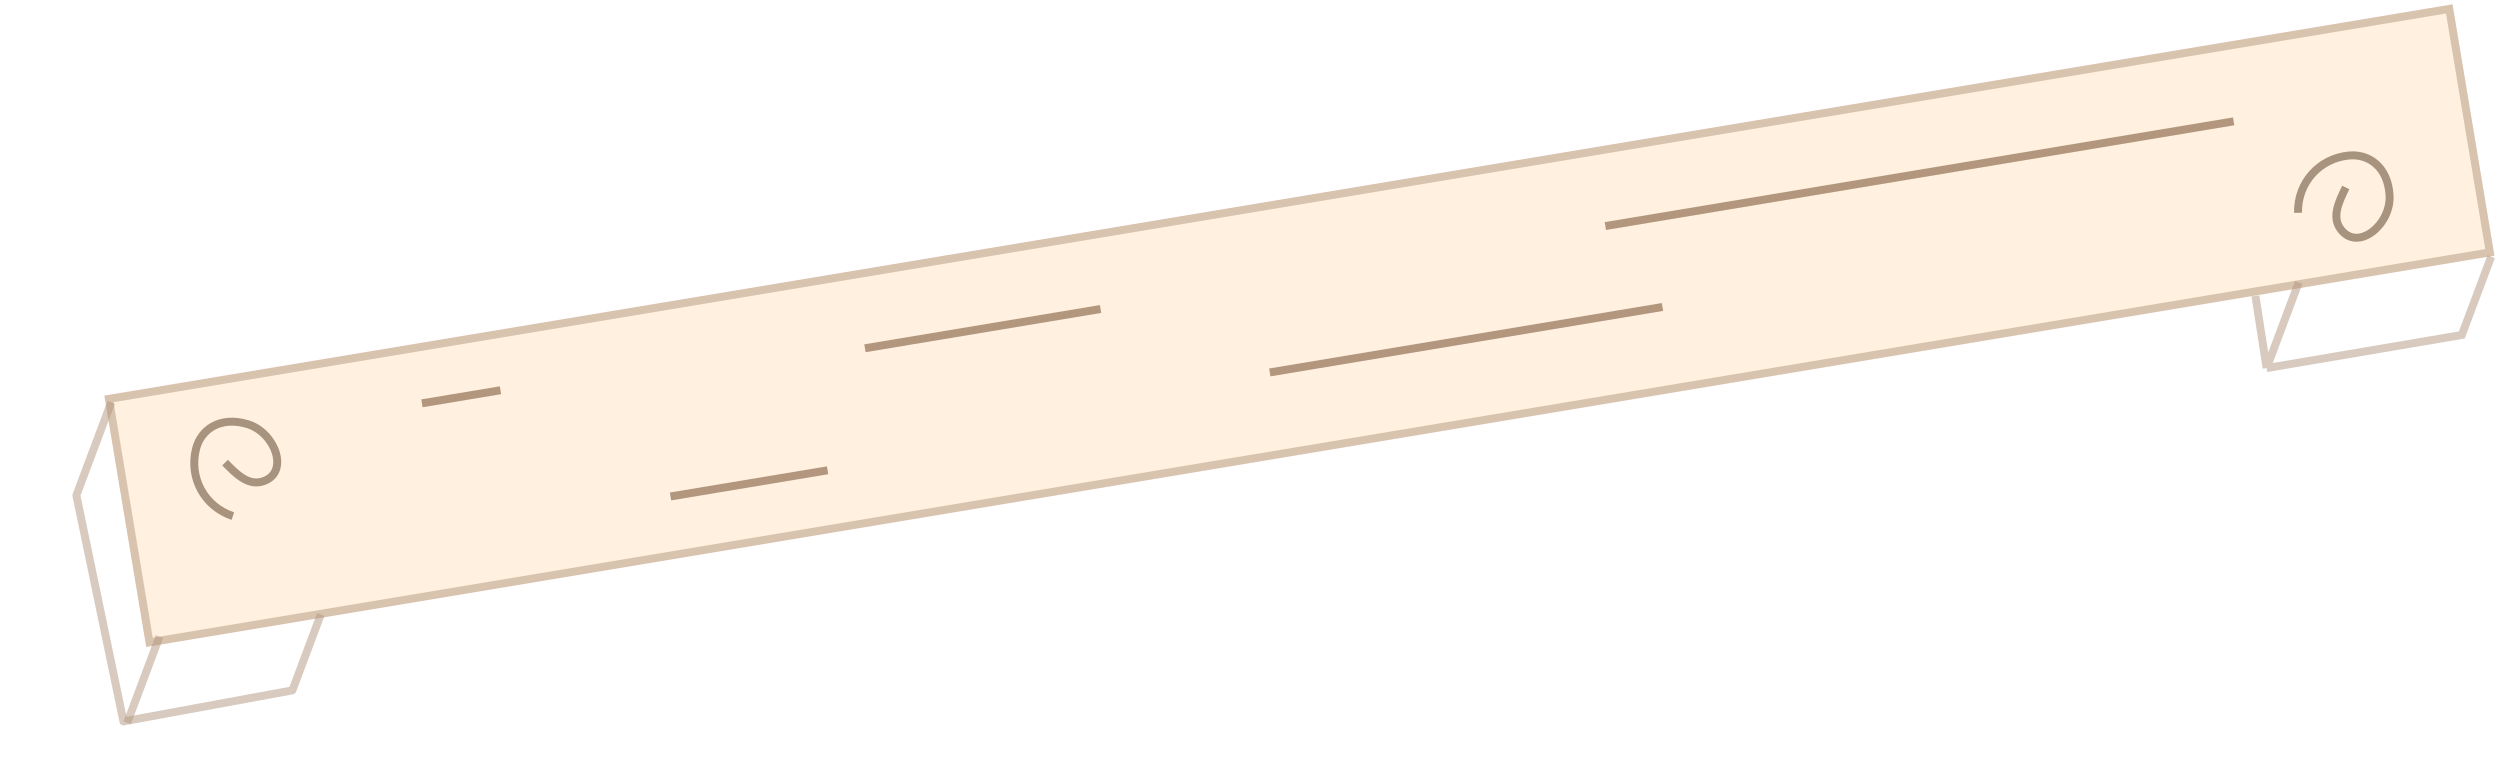 <svg width="314" height="98" viewBox="0 0 314 98" fill="none" xmlns="http://www.w3.org/2000/svg">
<rect x="308.039" y="0.543" width="32" height="299" transform="rotate(80.539 308.039 0.543)" fill="#FFDAB0" fill-opacity="0.4"/>
<rect x="307.628" y="1.118" width="31" height="298" transform="rotate(80.539 307.628 1.118)" stroke="#B3967E" stroke-opacity="0.5"/>
<rect x="208.725" y="38.062" width="1" height="50" transform="rotate(80.539 208.725 38.062)" fill="#673C1D" fill-opacity="0.5"/>
<rect x="103.861" y="58.574" width="1" height="20" transform="rotate(80.539 103.861 58.574)" fill="#673C1D" fill-opacity="0.5"/>
<rect x="138.148" y="38.316" width="1" height="30" transform="rotate(80.539 138.148 38.316)" fill="#673C1D" fill-opacity="0.5"/>
<rect x="280.464" y="14.749" width="1" height="80" transform="rotate(80.539 280.464 14.749)" fill="#673C1D" fill-opacity="0.5"/>
<rect x="62.777" y="48.521" width="1" height="10" transform="rotate(80.539 62.777 48.521)" fill="#673C1D" fill-opacity="0.5"/>
<path d="M288.631 26.728C288.552 22.958 291.31 19.87 295.065 19.529C297.46 19.311 299.92 20.897 300.13 24.539C300.344 28.236 296.074 31.739 293.936 28.716C292.843 27.17 293.805 25.251 294.629 23.546" stroke="#51371F" stroke-opacity="0.5"/>
<path d="M29.245 64.823C25.668 63.629 23.689 59.993 24.631 56.341C25.232 54.013 27.554 52.231 31.054 53.258C34.607 54.301 36.469 59.501 32.902 60.497C31.079 61.006 29.595 59.455 28.268 58.105" stroke="#51371F" stroke-opacity="0.5"/>
<path d="M20.03 79.959L15.974 90.786" stroke="#B3967E" stroke-opacity="0.5"/>
<path d="M13.972 50.524L9.591 62.218L15.505 90.611L36.724 86.707L40.293 77.179" stroke="#B3967E" stroke-opacity="0.5" stroke-linejoin="round"/>
<path d="M312.89 32.238L309.206 42.07L284.687 46.232M284.687 46.232L288.722 35.463M284.687 46.232L283.28 37.162" stroke="#B3967E" stroke-opacity="0.5"/>
</svg>
